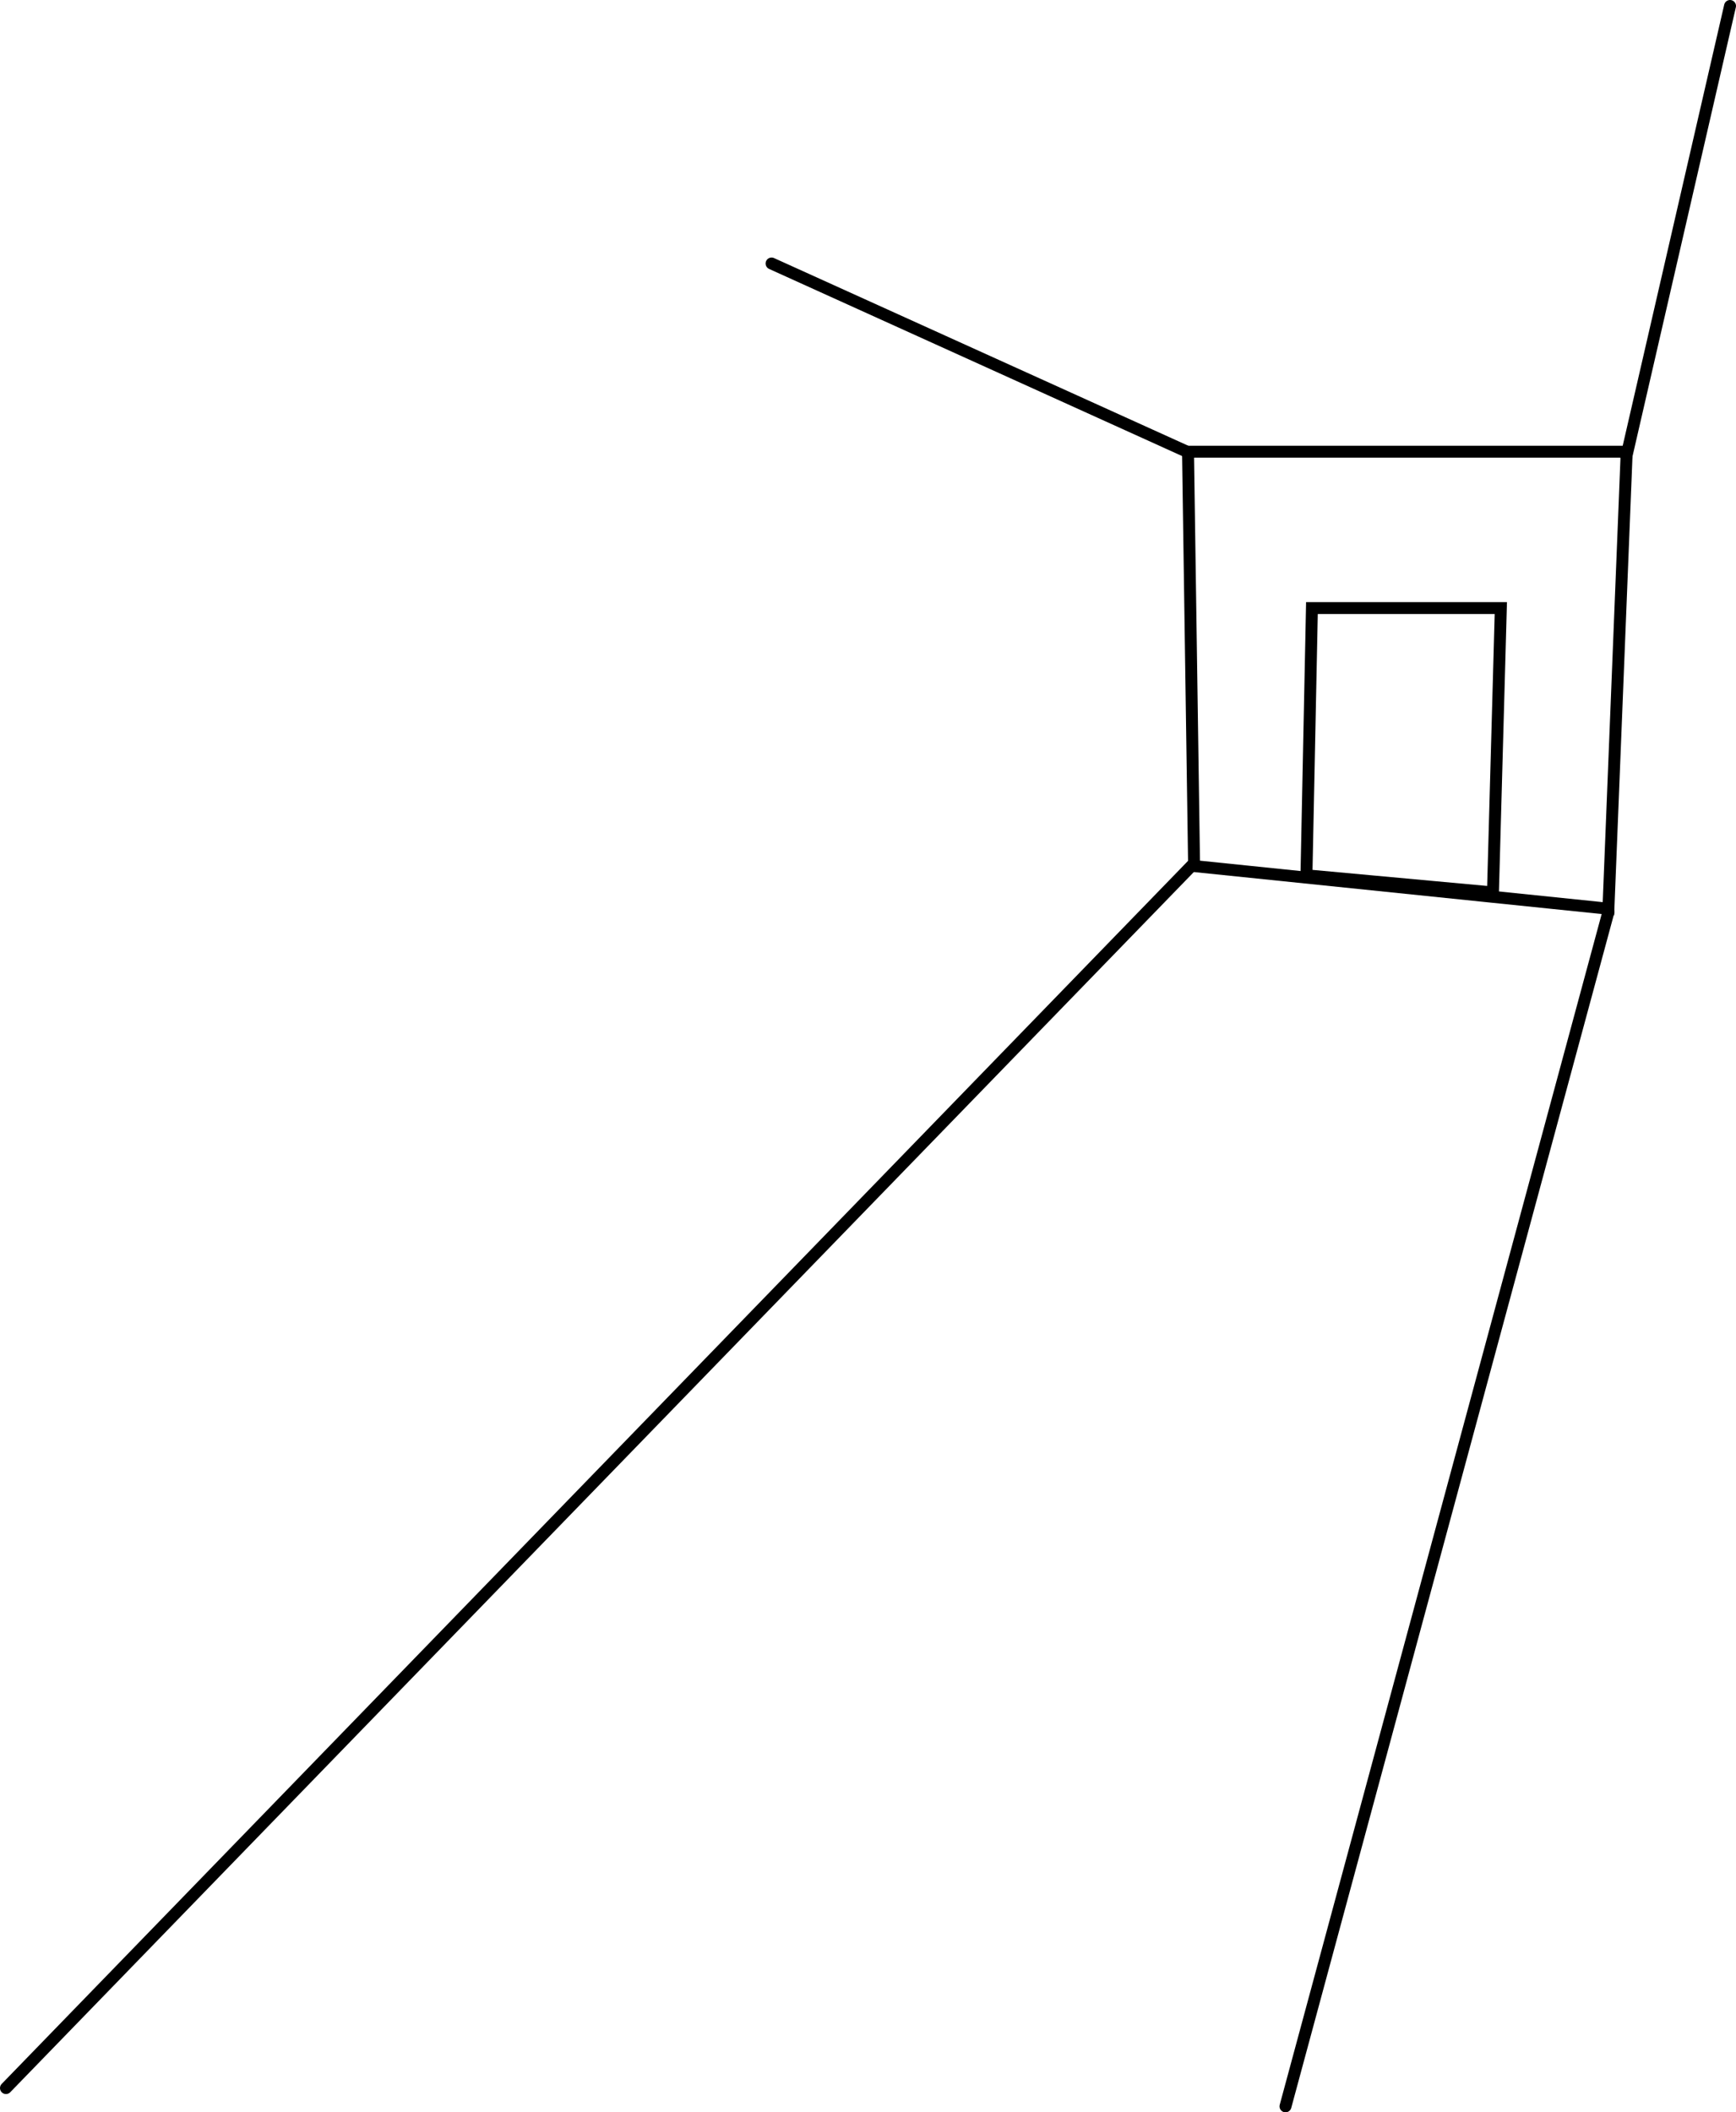 <svg version="1.1" xmlns="http://www.w3.org/2000/svg" xmlns:xlink="http://www.w3.org/1999/xlink" width="654.576" height="796.347" viewBox="0,0,654.576,796.347"><g transform="translate(175.666,127.683)"><g fill="none" stroke="#000000" stroke-width="4.5" stroke-linecap="round" stroke-miterlimit="10"><path d="M274.58,198.827l-2.297,-156.224h165.414l-6.892,172.306z"/><path d="M316.941,202.312l2.071,-100.748h71.22l-2.967,107.216z"/><path d="M430.804,216.121l-121.763,450.293"/><path d="M-173.416,659.522l447.996,-461.78"/><path d="M273.038,43.128l-157.773,-71.47"/><path d="M437.554,44.477l39.106,-169.91"/></g></g></svg>